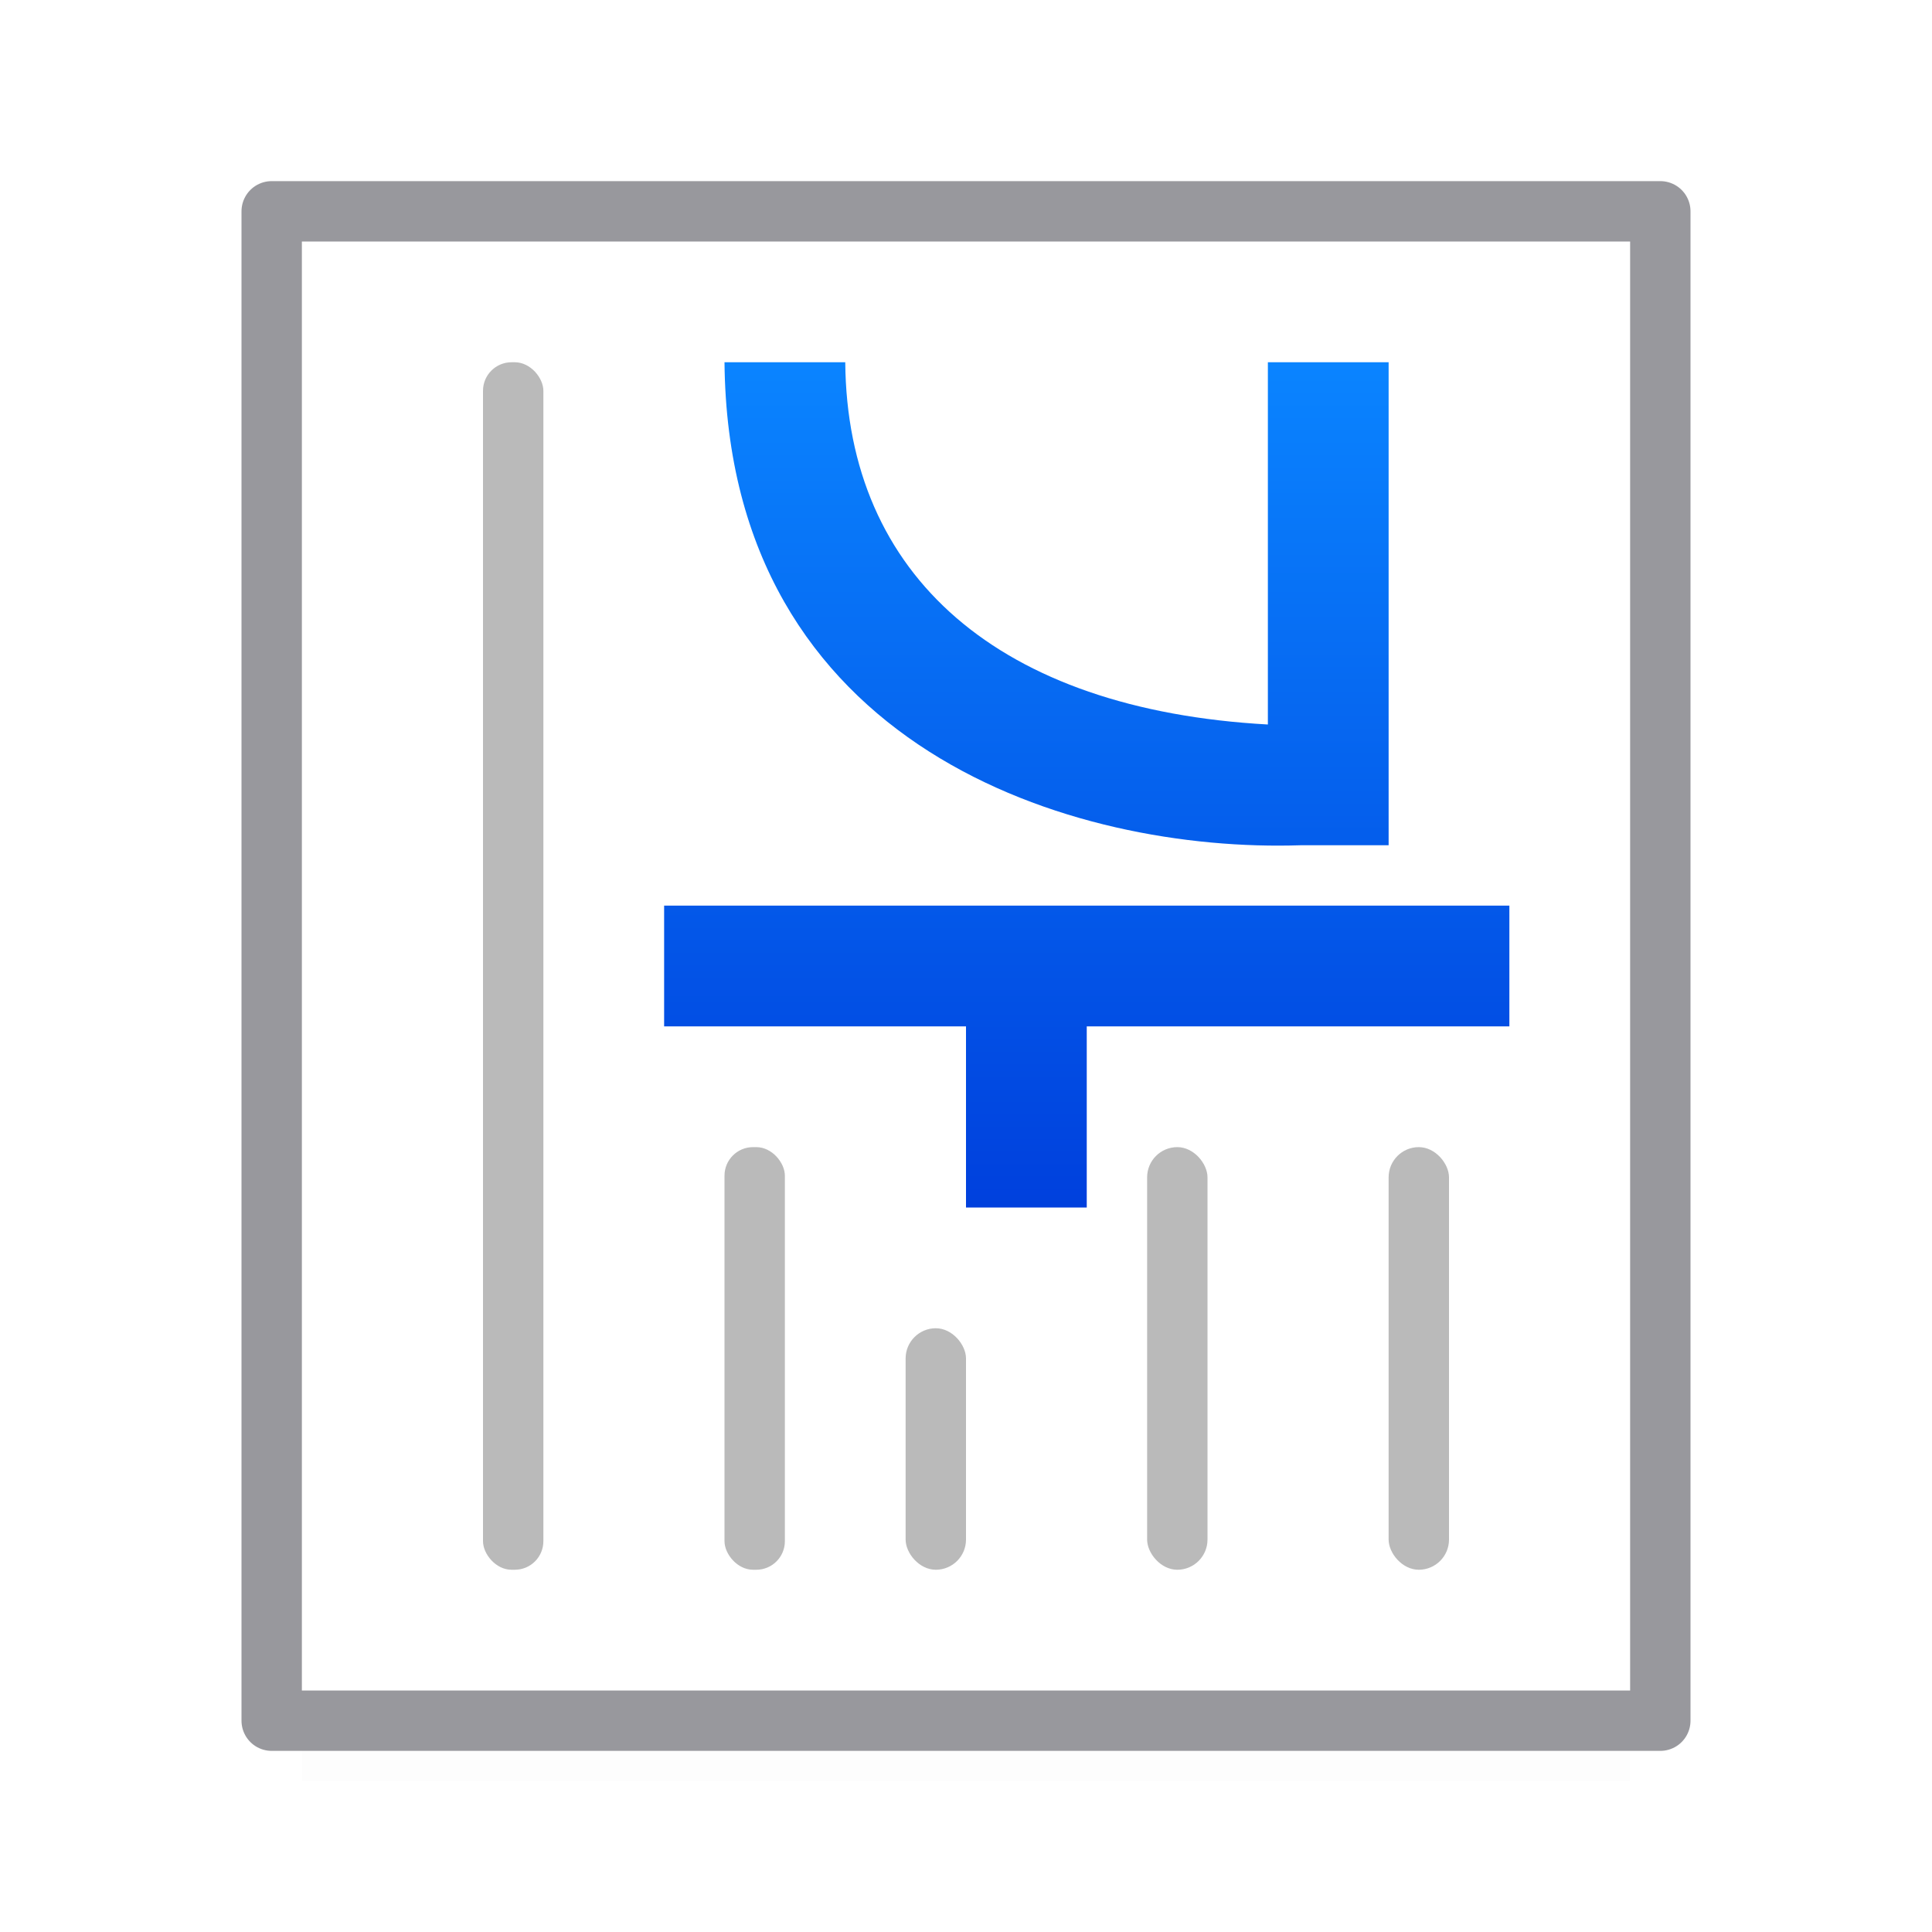 <svg viewBox="0 0 32 32" xmlns="http://www.w3.org/2000/svg" xmlns:xlink="http://www.w3.org/1999/xlink"><filter id="a" color-interpolation-filters="sRGB" height="1.095" width="1.097" x="-.049" y="-.047"><feGaussianBlur stdDeviation=".366"/></filter><linearGradient id="b" gradientUnits="userSpaceOnUse" x1="14" x2="14" y1="12" y2="26"><stop offset="0" stop-color="#0040dd"/><stop offset="1" stop-color="#0a84ff"/></linearGradient><path d="m5 27h22v2.5h-22z" fill="#bababa" filter="url(#a)" opacity=".15"/><g transform="matrix(-1 0 0 -1 32 32)"><path d="m4.5 28.5v-25h23v25z" fill="#fff" fill-rule="evenodd" stroke="#98989d" stroke-linecap="round" stroke-linejoin="round"/><path d="m7 17h14v-2h-5v-3h-2v3h-7zm2 9h2v-6c4.457.247 6.97 2.462 7 6h2c-.06-6.4-5.79-8.125-9.543-8h-1.457z" fill="url(#b)" fill-rule="evenodd"/><g fill="#bababa"><rect height="7" opacity=".99" ry=".5" width="1" x="8" y="6"/><rect height="7" opacity=".99" ry=".5" width="1" x="12" y="6"/><rect height="4" opacity=".99" ry=".5" width="1" x="16" y="6"/><rect height="20" opacity=".99" ry=".473" width="1" x="23" y="6"/><rect height="7" opacity=".99" ry=".473" width="1" x="19" y="6"/></g></g></svg>